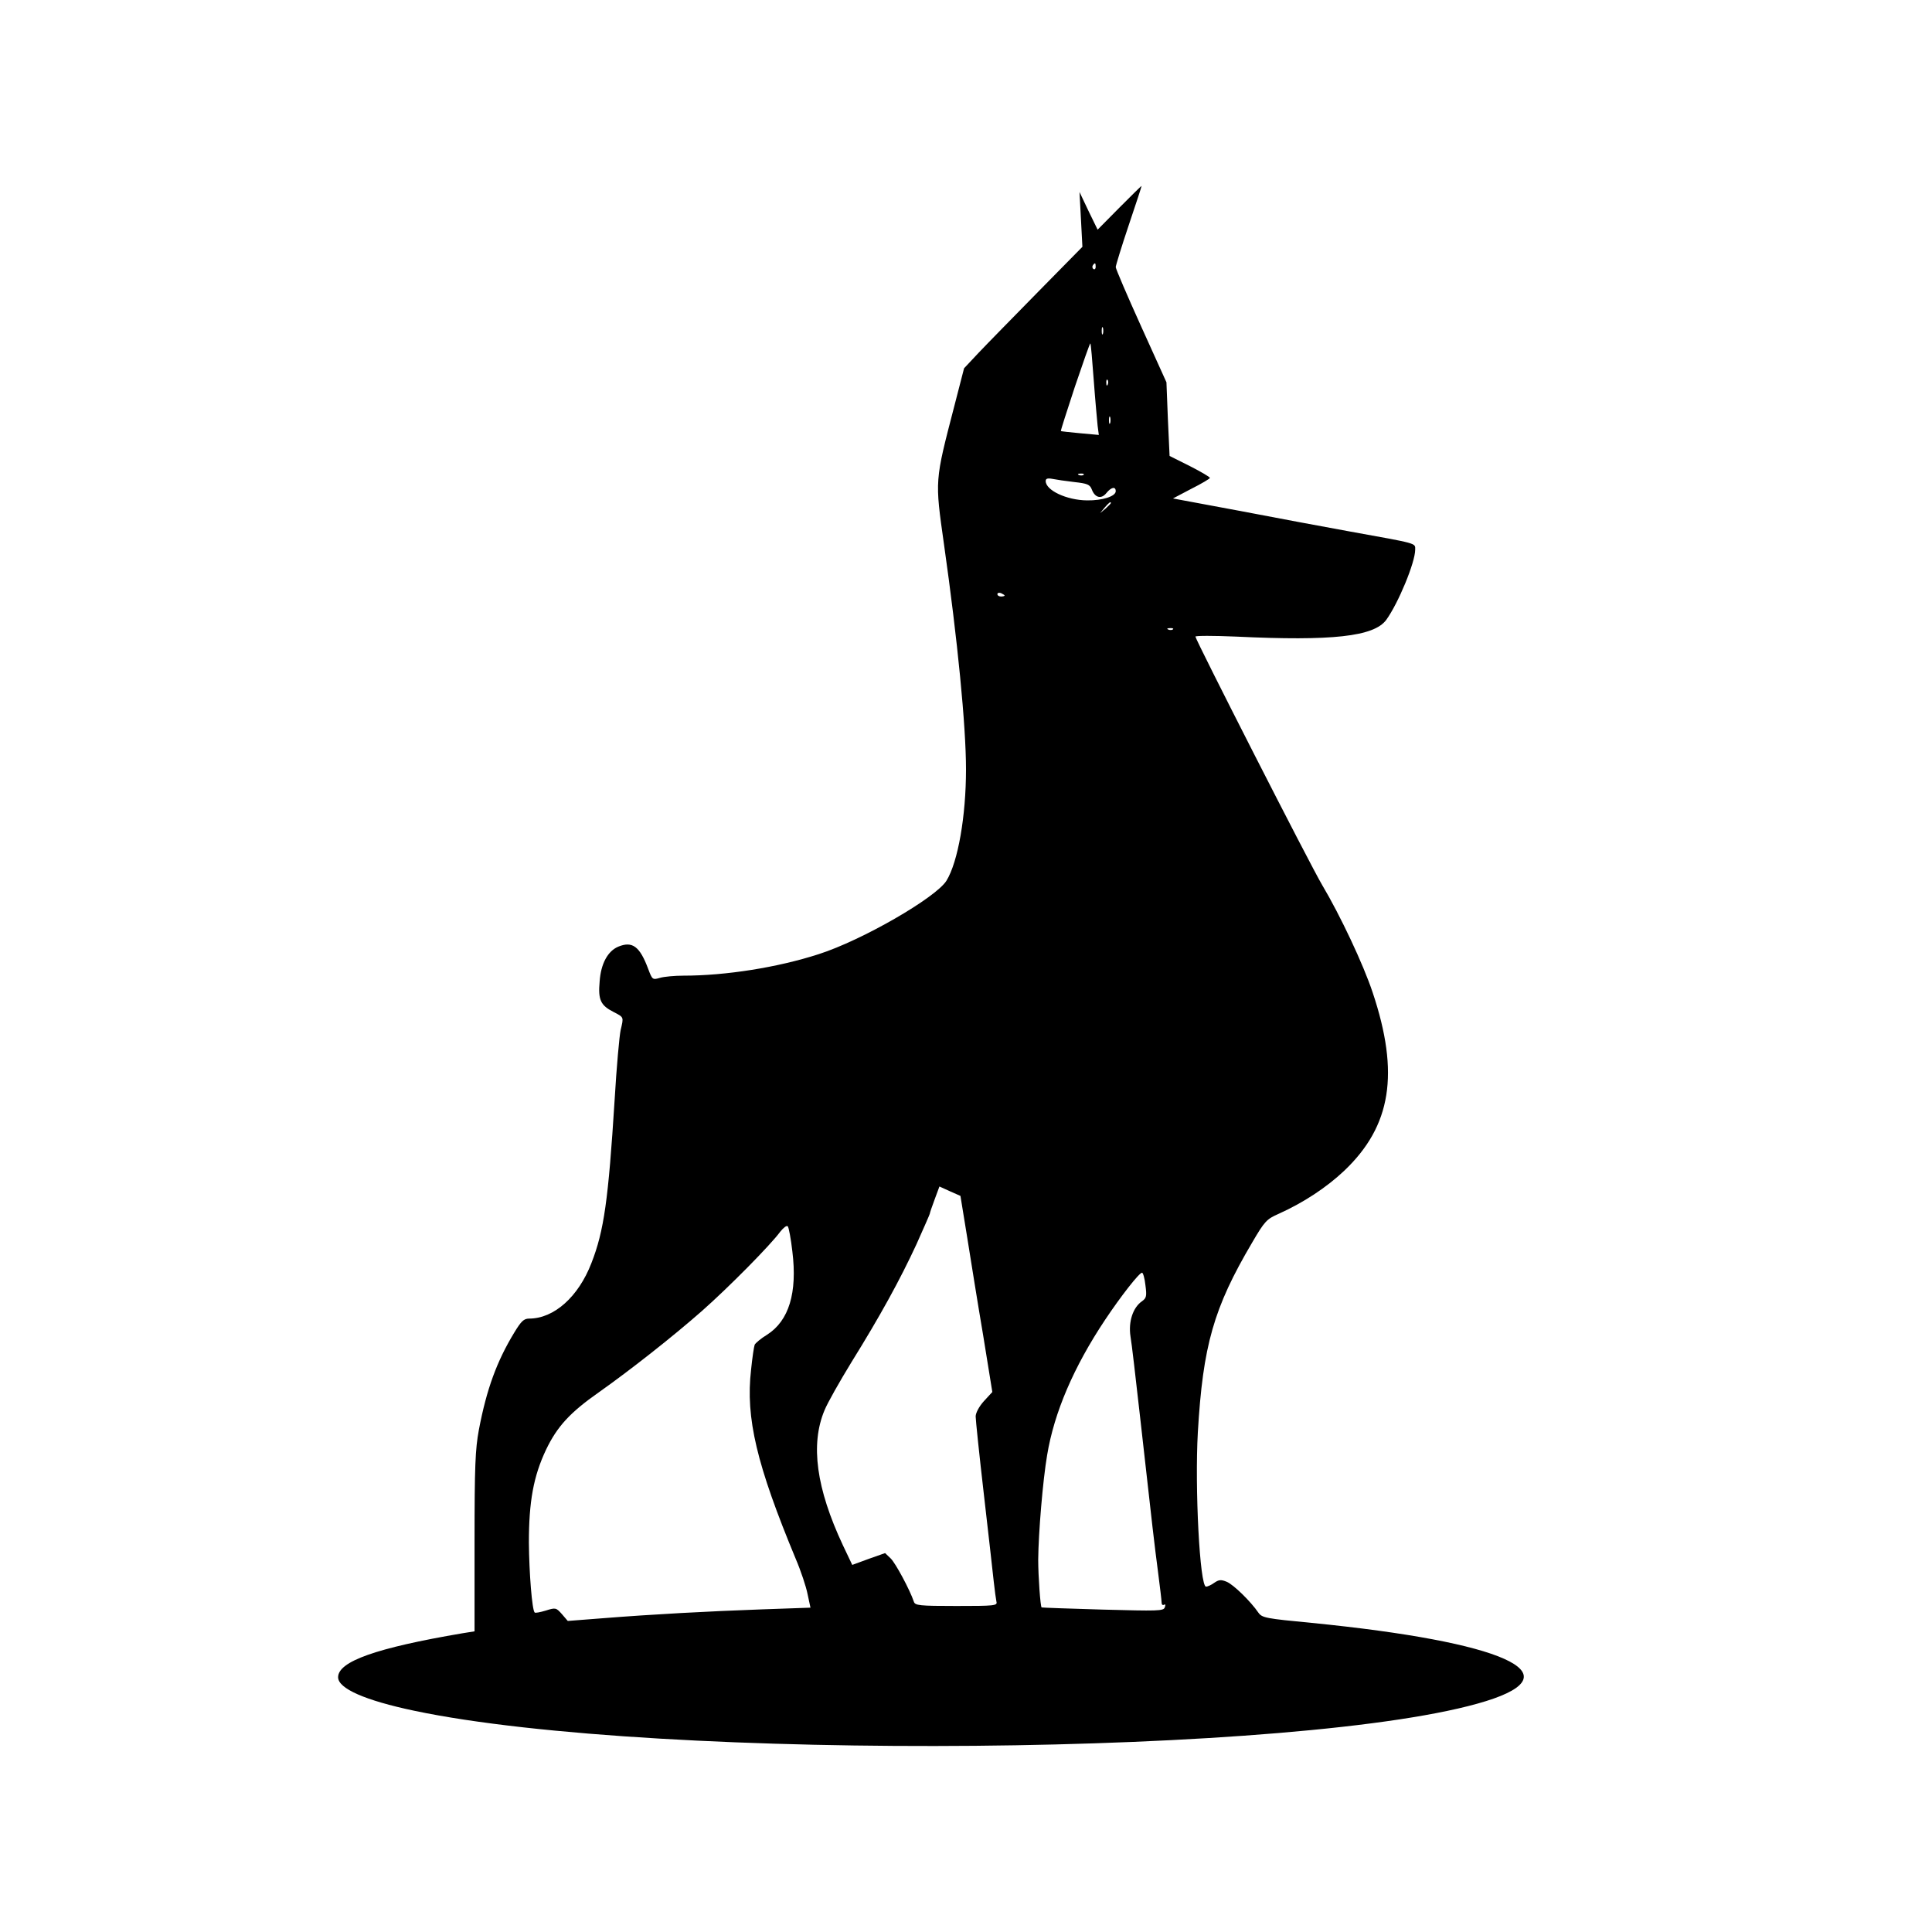 <?xml version="1.0" standalone="no"?>
<!DOCTYPE svg PUBLIC "-//W3C//DTD SVG 20010904//EN"
 "http://www.w3.org/TR/2001/REC-SVG-20010904/DTD/svg10.dtd">
<svg version="1.0" xmlns="http://www.w3.org/2000/svg"
 width="800pt" height="800pt" viewBox="0 0 800 800"
 preserveAspectRatio="xMidYMid meet">
<g transform="translate(0,800) scale(0.1,-0.1)"
fill="#000000" stroke="none">
<path d="M4635 7140 l-90 -91 -38 78 -37 78 6 -113 6 -114 -184 -187 c-100
-102 -211 -215 -245 -251 l-61 -65 -40 -155 c-82 -316 -81 -305 -43 -575 56
-394 91 -751 91 -931 0 -193 -33 -383 -81 -461 -44 -70 -348 -246 -529 -304
-170 -55 -385 -89 -560 -89 -36 0 -80 -4 -97 -9 -31 -9 -32 -8 -49 37 -35 94
-66 116 -124 92 -43 -18 -72 -70 -77 -144 -7 -76 4 -99 57 -126 44 -23 43 -20
30 -75 -5 -22 -17 -152 -25 -290 -26 -414 -44 -542 -96 -675 -54 -140 -155
-230 -258 -230 -22 0 -33 -11 -61 -57 -73 -120 -115 -235 -147 -403 -15 -81
-18 -150 -18 -465 l0 -370 -50 -8 c-359 -61 -515 -117 -515 -182 0 -47 112
-96 316 -139 1008 -212 3704 -188 4437 40 367 114 75 245 -722 324 -189 18
-205 21 -220 42 -33 48 -103 116 -131 128 -24 10 -33 9 -52 -4 -12 -9 -28 -16
-34 -16 -26 0 -47 409 -34 639 21 359 65 515 225 786 52 89 60 97 110 119 102
46 197 108 272 179 194 185 229 402 117 737 -38 115 -134 319 -209 445 -48 80
-525 1016 -525 1029 0 4 75 4 168 0 398 -19 571 0 622 69 50 69 120 238 120
291 0 28 13 24 -275 76 -99 18 -303 56 -454 85 l-274 51 76 40 c42 21 77 42
77 45 0 4 -38 26 -83 49 l-84 42 -7 152 -6 153 -105 232 c-58 128 -105 238
-105 245 0 6 24 85 54 174 30 89 54 162 53 162 -2 0 -43 -41 -92 -90z m-98
-245 c0 -8 -4 -12 -9 -9 -5 3 -6 10 -3 15 9 13 12 11 12 -6z m30 -277 c-3 -7
-5 -2 -5 12 0 14 2 19 5 13 2 -7 2 -19 0 -25z m-38 -193 c6 -82 14 -167 16
-188 l5 -38 -77 7 c-43 4 -79 8 -80 9 -2 1 25 83 58 184 34 100 62 181 64 179
2 -2 8 -70 14 -153z m58 -17 c-3 -8 -6 -5 -6 6 -1 11 2 17 5 13 3 -3 4 -12 1
-19z m10 -160 c-3 -7 -5 -2 -5 12 0 14 2 19 5 13 2 -7 2 -19 0 -25z m-110
-214 c-3 -3 -12 -4 -19 -1 -8 3 -5 6 6 6 11 1 17 -2 13 -5z m-39 -30 c54 -6
65 -10 73 -31 13 -34 39 -41 60 -15 20 25 39 29 39 8 0 -21 -55 -39 -119 -38
-85 1 -171 42 -171 80 0 10 7 13 28 9 15 -3 55 -9 90 -13z m152 -87 c0 -2 -10
-12 -22 -23 l-23 -19 19 23 c18 21 26 27 26 19z m-440 -383 c0 -2 -7 -4 -15
-4 -8 0 -15 4 -15 10 0 5 7 7 15 4 8 -4 15 -8 15 -10z m697 -140 c-3 -3 -12
-4 -19 -1 -8 3 -5 6 6 6 11 1 17 -2 13 -5z m-852 -2518 c15 -94 44 -276 66
-405 l38 -235 -35 -38 c-20 -22 -34 -49 -34 -63 0 -14 15 -159 34 -323 19
-163 37 -326 41 -362 4 -36 9 -73 11 -82 5 -17 -8 -18 -166 -18 -154 0 -171 2
-176 18 -16 48 -76 160 -96 179 l-23 22 -68 -24 -68 -25 -39 82 c-110 235
-135 417 -76 558 12 30 63 120 112 200 118 190 200 339 269 488 30 67 55 124
55 126 0 3 9 30 20 59 l20 54 44 -20 43 -19 28 -172z m-724 -58 c21 -171 -14
-287 -105 -345 -25 -15 -47 -34 -51 -41 -3 -8 -10 -54 -15 -104 -23 -200 23
-393 185 -783 21 -49 43 -115 49 -146 l12 -56 -200 -7 c-223 -8 -449 -20 -663
-37 l-142 -11 -24 28 c-24 27 -26 28 -67 15 -23 -7 -44 -11 -46 -8 -11 10 -23
166 -24 289 0 171 19 275 71 385 46 96 99 154 219 238 130 92 303 228 426 336
112 99 284 273 325 329 13 16 26 27 31 22 4 -4 13 -51 19 -104z m1462 -140 c6
-45 4 -53 -14 -66 -38 -26 -57 -85 -48 -145 5 -28 22 -176 39 -327 54 -483 60
-533 75 -648 8 -62 15 -120 15 -128 0 -8 4 -12 10 -9 6 4 7 -1 3 -11 -5 -15
-29 -15 -257 -9 -138 4 -252 8 -253 9 -5 4 -14 129 -14 198 1 110 19 328 37
433 29 176 110 365 240 560 64 96 141 195 153 195 4 0 11 -23 14 -52z"/>
</g>
</svg>
